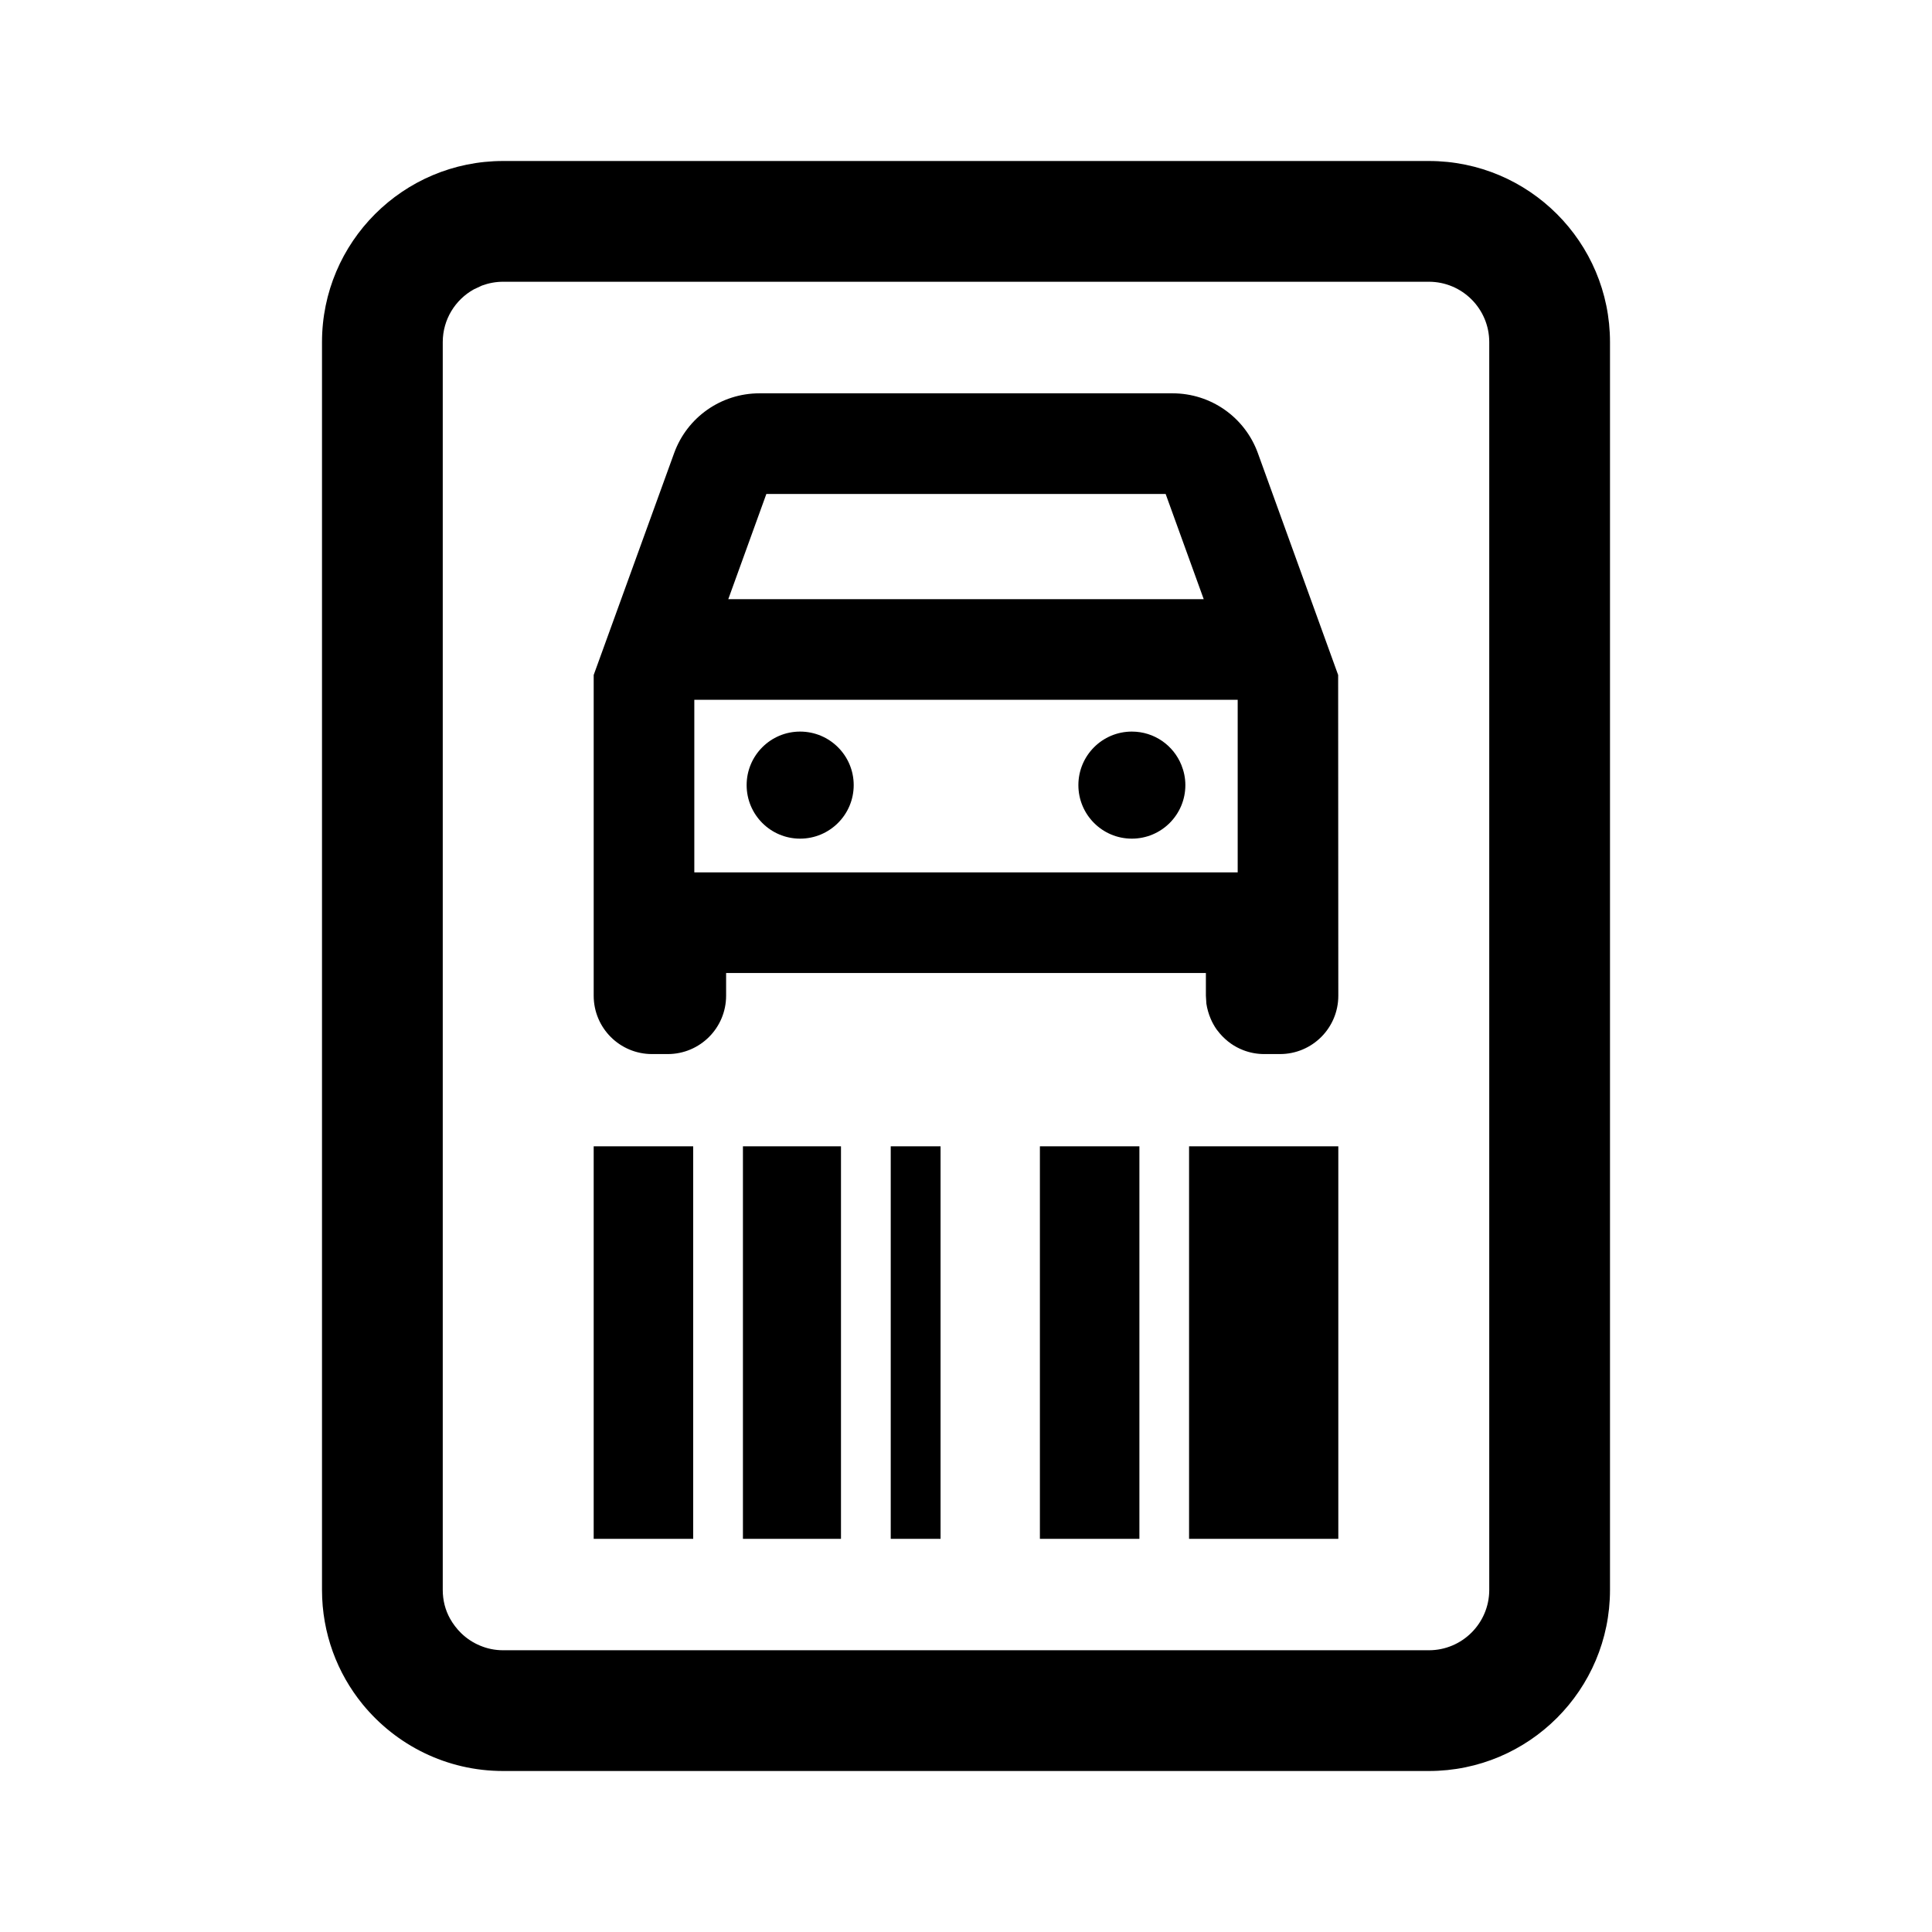 <svg width="24" height="24" viewBox="0 0 24 24" fill="none" xmlns="http://www.w3.org/2000/svg">
<path d="M9.939 10.418C10.307 10.418 10.605 10.12 10.605 9.753C10.605 9.386 10.307 9.088 9.939 9.088C9.572 9.088 9.275 9.386 9.275 9.753C9.275 10.12 9.572 10.418 9.939 10.418Z" fill="black"/>
<path d="M14.725 9.753C14.725 10.12 14.428 10.418 14.06 10.418C13.693 10.418 13.396 10.12 13.396 9.753C13.396 9.386 13.693 9.088 14.06 9.088C14.34 9.088 14.578 9.26 14.676 9.504C14.707 9.581 14.725 9.665 14.725 9.753Z" fill="black"/>
<path d="M14.98 12.369V12.087H9.02V12.369C9.02 12.77 8.695 13.094 8.295 13.094H8.1C7.699 13.094 7.375 12.77 7.375 12.369V8.385L8.375 5.627C8.537 5.182 8.959 4.886 9.434 4.886H14.566C15.041 4.886 15.463 5.182 15.625 5.627L16.623 8.385L16.625 12.369C16.625 12.77 16.301 13.094 15.9 13.094H15.705C15.613 13.094 15.525 13.077 15.443 13.045C15.389 13.024 15.338 12.997 15.291 12.964C15.24 12.928 15.193 12.885 15.152 12.837L15.113 12.788C15.084 12.746 15.059 12.702 15.039 12.654C15.014 12.595 14.996 12.533 14.986 12.468L14.98 12.369ZM9.047 7.443H14.953L14.48 6.136H9.52L9.047 7.443ZM8.625 8.693V10.837H15.375V8.693H8.625Z" fill="black"/>
<path d="M7.375 14.24V19.116H8.611V14.24H7.375Z" fill="black"/>
<path d="M9.229 14.24V19.116H10.447V14.24H9.229Z" fill="black"/>
<path d="M11.065 14.24V19.116H11.684V14.24H11.065Z" fill="black"/>
<path d="M12.918 14.24V19.116H14.154V14.24H12.918Z" fill="black"/>
<path d="M14.771 14.24V19.116H16.625V14.24H14.771Z" fill="black"/>
<path d="M4 4.25C4 3.007 5.008 2 6.25 2H17.75C18.992 2 20 3.007 20 4.25V19.75C20 20.993 18.992 22 17.75 22H6.25C5.547 22 4.92 21.678 4.506 21.173C4.189 20.785 4 20.29 4 19.75V4.25ZM5.988 3.547L5.887 3.594C5.656 3.722 5.5 3.968 5.5 4.25V19.75C5.5 19.879 5.531 20 5.59 20.106C5.627 20.173 5.674 20.234 5.729 20.288C5.797 20.354 5.877 20.407 5.965 20.443C6.053 20.48 6.148 20.5 6.25 20.5H17.75C18.164 20.5 18.5 20.164 18.5 19.75V4.25C18.5 3.836 18.164 3.5 17.75 3.5H6.25C6.158 3.5 6.07 3.517 5.988 3.547Z" fill="black"/>
</svg>
